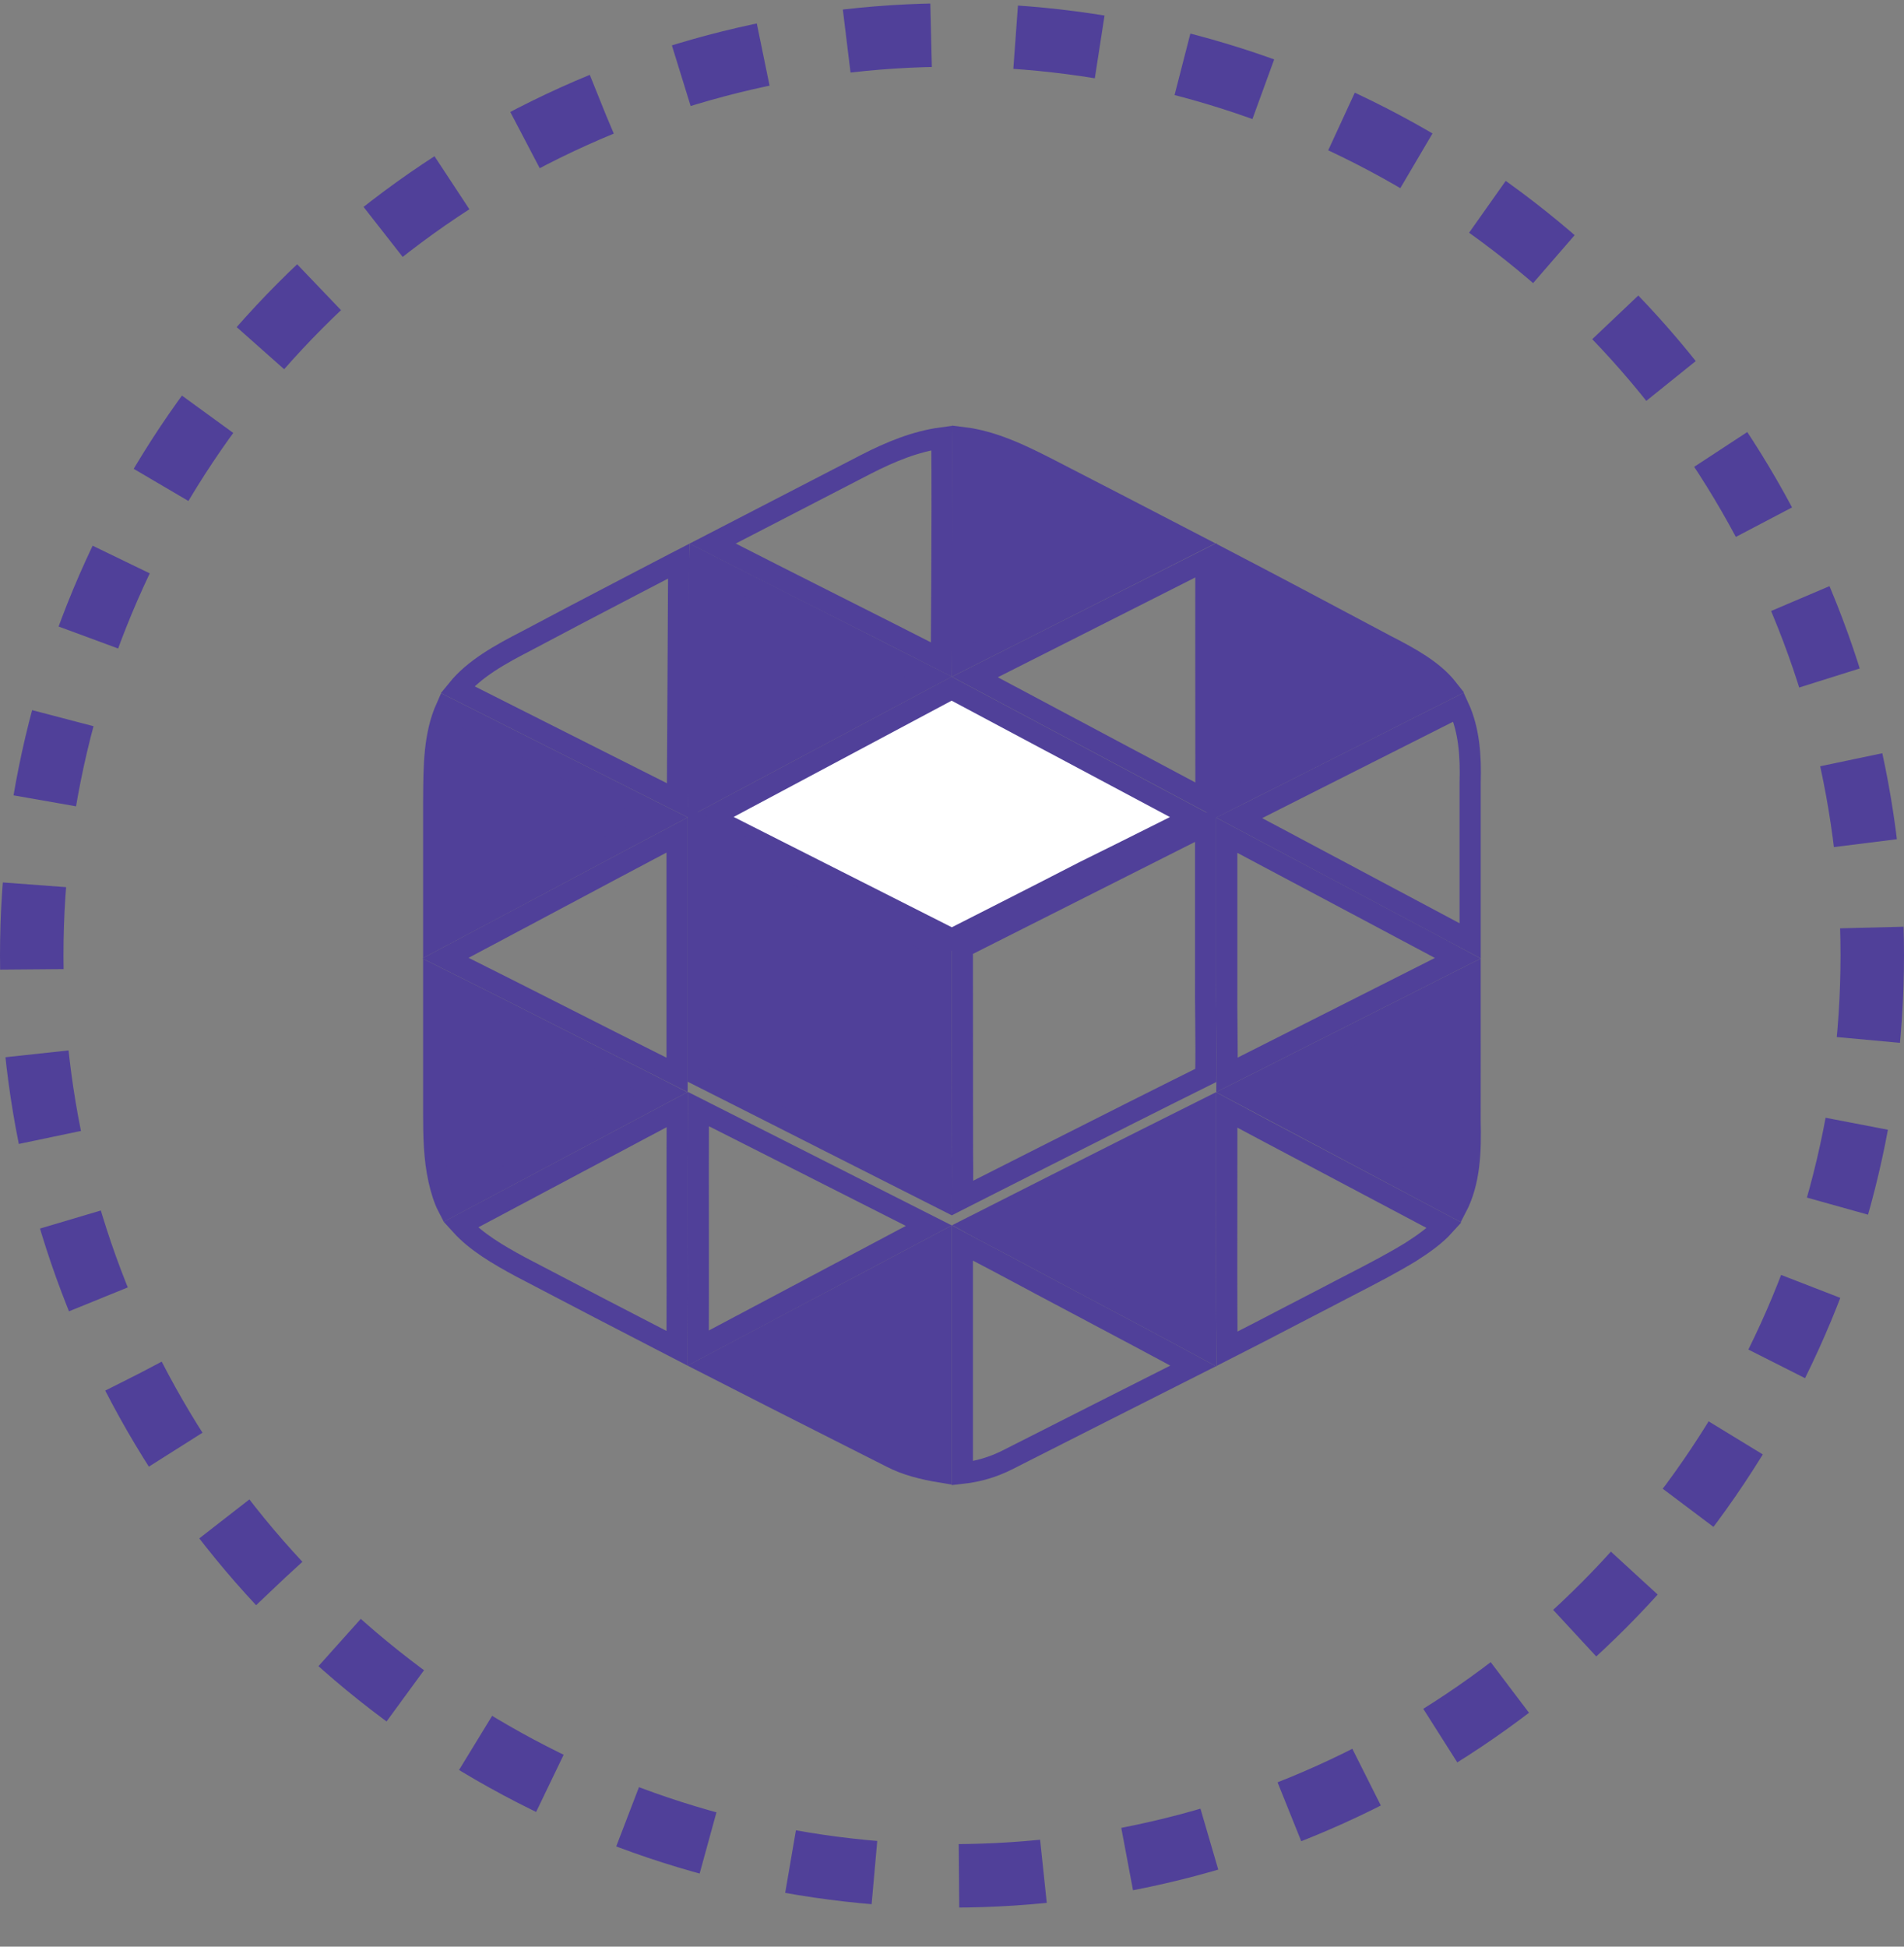 <svg width="45" height="46" viewBox="0 0 45 46" fill="none" xmlns="http://www.w3.org/2000/svg">
<rect x="0" y="0" width="45" height="46" fill="#808080" stroke="none"/>
<circle cx="22.5" cy="22.577" r="21.75" stroke="#504099" stroke-width="1.5" stroke-dasharray="2 2"/>
<path d="M22.248 15.585C21.389 15.146 20.532 14.714 19.676 14.283C18.731 13.806 17.787 13.33 16.841 12.846C18.048 12.221 19.255 11.597 20.463 10.974C21.039 10.678 21.634 10.431 22.26 10.347C22.269 11.316 22.266 12.645 22.26 13.771C22.257 14.387 22.253 14.942 22.25 15.342L22.248 15.585Z" stroke="#504099" stroke-width="0.5"/>
<path d="M24.757 11.068C25.899 11.656 27.039 12.245 28.178 12.837C27.618 13.121 27.056 13.405 26.494 13.69C25.242 14.324 23.988 14.96 22.74 15.589C22.736 14.786 22.742 13.981 22.748 13.175C22.748 13.129 22.749 13.083 22.749 13.037C22.755 12.138 22.761 11.238 22.753 10.339C23.454 10.424 24.102 10.733 24.757 11.068Z" fill="#504099" stroke="#504099" stroke-width="0.5"/>
<path d="M16.508 16.154L16.508 16.154L16.508 16.151C16.505 15.608 16.515 14.783 16.525 14.093C16.53 13.766 16.535 13.47 16.539 13.248L21.955 15.995L16.504 18.9C16.503 18.693 16.503 18.424 16.503 18.129C16.504 17.47 16.505 16.68 16.508 16.154Z" fill="#504099" stroke="#504099" stroke-width="0.5"/>
<path d="M28.5 16.771C28.5 17.424 28.501 18.077 28.501 18.729C28.5 18.778 28.499 18.84 28.499 18.905L23.04 15.998L23.293 15.87L24.952 15.032C26.114 14.445 27.483 13.754 28.5 13.239C28.498 14.417 28.499 15.594 28.5 16.771Z" stroke="#504099" stroke-width="0.5"/>
<path d="M28.994 13.264V13.261C30.12 13.848 31.24 14.444 32.362 15.041C32.488 15.108 32.614 15.175 32.74 15.242L32.74 15.242L32.744 15.244C33.325 15.542 33.873 15.841 34.217 16.279C33.259 16.763 31.939 17.429 30.824 17.992L29.271 18.775L28.992 18.916C28.992 18.849 28.993 18.786 28.994 18.737L28.994 18.737V18.733V18.721V18.71V18.698V18.687V18.675V18.664V18.652V18.641V18.63V18.618V18.607V18.595V18.584V18.572V18.561V18.549V18.538V18.526V18.515V18.503V18.492V18.48V18.469V18.457V18.446V18.434V18.423V18.411V18.4V18.388V18.377V18.365V18.354V18.342V18.331V18.319V18.308V18.296V18.285V18.273V18.262V18.25V18.239V18.227V18.216V18.204V18.193V18.181V18.17V18.159V18.147V18.136V18.124V18.113V18.101V18.09V18.078V18.067V18.055V18.044V18.032V18.021V18.009V17.998V17.986V17.975V17.963V17.952V17.94V17.929V17.917V17.906V17.894V17.883V17.871V17.86V17.848V17.837V17.825V17.814V17.802V17.791V17.779V17.768V17.756V17.745V17.733V17.722V17.71V17.699V17.687V17.676V17.664V17.653V17.641V17.63V17.618V17.607V17.596V17.584V17.573V17.561V17.549V17.538V17.526V17.515V17.503V17.492V17.481V17.469V17.458V17.446V17.435V17.423V17.412V17.4V17.389V17.377V17.366V17.354V17.343V17.331V17.32V17.308V17.297V17.285V17.274V17.262V17.251V17.239V17.228V17.216V17.205V17.193V17.182V17.17V17.159V17.147V17.136V17.124V17.113V17.101V17.09V17.078V17.067V17.055V17.044V17.032V17.021V17.009V16.998V16.986V16.975V16.963V16.952V16.941V16.929V16.918V16.906V16.895V16.883V16.872V16.86V16.849V16.837V16.826V16.814V16.803V16.791V16.78V16.768V16.757V16.745V16.734V16.722V16.711V16.699V16.688V16.676V16.665V16.653V16.642V16.63V16.619V16.607V16.596V16.584V16.573V16.561V16.55V16.538V16.527V16.515V16.504V16.492V16.481V16.47V16.458V16.447V16.435V16.424V16.412V16.401V16.389V16.378V16.366V16.355V16.343V16.332V16.32V16.309V16.297V16.286V16.274V16.263V16.251V16.24V16.228V16.217V16.205V16.194V16.182V16.171V16.159V16.148V16.136V16.125V16.113V16.102V16.09V16.079V16.067V16.056V16.044V16.033V16.021V16.01V15.998V15.987V15.976V15.964V15.953V15.941V15.93V15.918V15.906V15.895V15.883V15.872V15.861V15.849V15.838V15.826V15.815V15.803V15.792V15.78V15.769V15.757V15.746V15.734V15.723V15.711V15.7V15.688V15.677V15.665V15.654V15.642V15.631V15.619V15.608V15.596V15.585V15.573V15.562V15.55V15.539V15.527V15.516V15.504V15.493V15.481V15.47V15.459V15.447V15.435V15.424V15.412V15.401V15.389V15.378V15.367V15.355V15.344V15.332V15.321V15.309V15.298V15.286V15.275V15.263V15.252V15.24V15.229V15.217V15.206V15.194V15.183V15.171V15.16V15.148V15.137V15.125V15.114V15.102V15.091V15.079V15.068V15.056V15.045V15.033V15.022V15.01V14.999V14.987V14.976V14.964V14.953V14.941V14.93V14.918V14.907V14.896V14.884V14.873V14.861V14.85V14.838V14.827V14.815V14.804V14.792V14.781V14.769V14.758V14.746V14.735V14.723V14.712V14.7V14.689V14.677V14.666V14.654V14.643V14.631V14.62V14.608V14.597V14.585V14.574V14.562V14.551V14.539V14.528V14.516V14.505V14.493V14.482V14.47V14.459V14.447V14.436V14.425V14.413V14.402V14.39V14.379V14.367V14.355V14.344V14.333V14.321V14.31V14.298V14.287V14.275V14.264V14.252V14.241V14.229V14.218V14.206V14.195V14.183V14.172V14.16V14.149V14.137V14.126V14.114V14.103V14.091V14.08V14.068V14.057V14.045V14.034V14.022V14.011V13.999V13.988V13.976V13.965V13.953V13.942V13.931V13.919V13.908V13.896V13.884V13.873V13.861V13.85V13.839V13.827V13.816V13.804V13.793V13.781V13.77V13.758V13.747V13.735V13.724V13.712V13.701V13.689V13.678V13.666V13.655V13.643V13.632V13.62V13.609V13.597V13.586V13.574V13.563V13.551V13.54V13.528V13.517V13.505V13.494V13.482V13.471V13.459V13.448V13.437V13.425V13.414V13.402V13.39V13.379V13.367V13.356V13.345V13.333V13.322V13.31V13.299V13.287V13.276V13.264Z" fill="#504099" stroke="#504099" stroke-width="0.5"/>
<path d="M12.461 15.135L12.461 15.135L12.464 15.133C13.11 14.788 14.096 14.272 14.921 13.842C15.333 13.627 15.705 13.434 15.973 13.294L16.041 13.259L16.01 18.912L15.733 18.773L14.186 17.994C13.077 17.436 11.766 16.775 10.811 16.293C11.208 15.803 11.819 15.465 12.461 15.135Z" stroke="#504099" stroke-width="0.5"/>
<path d="M25.62 20.598L25.62 20.598L25.615 20.601C25.083 20.876 24.275 21.288 23.6 21.631C23.262 21.803 22.958 21.957 22.738 22.069L22.496 22.192L16.797 19.31L22.491 16.274L28.195 19.314C28.004 19.41 27.761 19.532 27.497 19.664C26.87 19.978 26.118 20.354 25.62 20.598Z" fill="white" stroke="#504099" stroke-width="0.5"/>
<path d="M15.709 19.321C14.784 19.81 13.855 20.305 12.927 20.8C12.033 21.276 11.14 21.752 10.25 22.223V22.222V22.214V22.207V22.2V22.193V22.186V22.179V22.171V22.164V22.157V22.15V22.143V22.136V22.128V22.121V22.114V22.107V22.1V22.093V22.085V22.078V22.071V22.064V22.057V22.049V22.042V22.035V22.028V22.021V22.014V22.006V21.999V21.992V21.985V21.978V21.971V21.963V21.956V21.949V21.942V21.935V21.927V21.92V21.913V21.906V21.899V21.892V21.884V21.877V21.87V21.863V21.856V21.849V21.841V21.834V21.827V21.82V21.813V21.805V21.798V21.791V21.784V21.777V21.77V21.762V21.755V21.748V21.741V21.734V21.727V21.719V21.712V21.705V21.698V21.691V21.683V21.676V21.669V21.662V21.655V21.648V21.64V21.633V21.626V21.619V21.612V21.605V21.597V21.59V21.583V21.576V21.569V21.561V21.554V21.547V21.54V21.533V21.526V21.518V21.511V21.504V21.497V21.49V21.483V21.475V21.468V21.461V21.454V21.447V21.44V21.432V21.425V21.418V21.411V21.404V21.396V21.389V21.382V21.375V21.368V21.361V21.354V21.346V21.339V21.332V21.325V21.318V21.31V21.303V21.296V21.289V21.282V21.274V21.267V21.26V21.253V21.246V21.239V21.232V21.224V21.217V21.21V21.203V21.196V21.188V21.181V21.174V21.167V21.16V21.152V21.145V21.138V21.131V21.124V21.117V21.11V21.102V21.095V21.088V21.081V21.074V21.066V21.059V21.052V21.045V21.038V21.031V21.023V21.016V21.009V21.002V20.995V20.988V20.98V20.973V20.966V20.959V20.952V20.945V20.937V20.93V20.923V20.916V20.909V20.901V20.894V20.887V20.88V20.873V20.866V20.858V20.851V20.844V20.837V20.83V20.823V20.815V20.808V20.801V20.794V20.787V20.779V20.772V20.765V20.758V20.751V20.744V20.736V20.729V20.722V20.715V20.708V20.701V20.693V20.686V20.679V20.672V20.665V20.657V20.65V20.643V20.636V20.629V20.622V20.614V20.607V20.6V20.593V20.586V20.578V20.571V20.564V20.557V20.55V20.543V20.535V20.528V20.521V20.514V20.507V20.5V20.492V20.485V20.478V20.471V20.464V20.456V20.449V20.442V20.435V20.428V20.421V20.413V20.406V20.399V20.392V20.385V20.378V20.37V20.363V20.356V20.349V20.342V20.334V20.327V20.32V20.313V20.306V20.299V20.291V20.284V20.277V20.27V20.263V20.256V20.248V20.241V20.234V20.227V20.22V20.212V20.205V20.198V20.191V20.184V20.177V20.169V20.162V20.155V20.148V20.141V20.134V20.126V20.119V20.112V20.105V20.098V20.09V20.083V20.076V20.069V20.062V20.055V20.047V20.04V20.033V20.026V20.019V20.012V20.004V19.997V19.99V19.983V19.976V19.968V19.961V19.954V19.947V19.94V19.933V19.925V19.918V19.911V19.904V19.897V19.89V19.882V19.875V19.868V19.861V19.854V19.846V19.839V19.832V19.825V19.818V19.811V19.803V19.796V19.789V19.782V19.775V19.767V19.76V19.753V19.746V19.739V19.732V19.724V19.717V19.71V19.703V19.696V19.689V19.681V19.674V19.667V19.66V19.653V19.645V19.638V19.631V19.624V19.617V19.61V19.602V19.595V19.588V19.581V19.574V19.567V19.559V19.552V19.545V19.538V19.531V19.523V19.516V19.509V19.502V19.495V19.488V19.48V19.473V19.466V19.459V19.452V19.445V19.437V19.43V19.423V19.416V19.409V19.401V19.394V19.387V19.38V19.373V19.366V19.358V19.351V19.344V19.337V19.33V19.322V19.315V19.308V19.301V19.294V19.287V19.279V19.272V19.265V19.258V19.251V19.244V19.236V19.229V19.222V19.215V19.208V19.2V19.193V19.186V19.179V19.172V19.165V19.157V19.15V19.143V19.136V19.129V19.121V19.114V19.107V19.1V19.093V19.085V19.078V19.071V19.064V19.057V19.05V19.042V19.035V19.028V19.021V19.014V19.006V18.999V18.992V18.985V18.978V18.971V18.964C10.25 18.931 10.25 18.897 10.251 18.864C10.255 18.099 10.259 17.366 10.547 16.721C11.506 17.205 12.836 17.875 13.959 18.44L15.505 19.219L15.709 19.321Z" fill="#504099" stroke="#504099" stroke-width="0.5"/>
<path d="M34.746 18.501V22.233L29.287 19.326L29.497 19.221L31.049 18.437L34.474 16.709C34.722 17.248 34.765 17.865 34.746 18.494L34.746 18.494V18.501Z" stroke="#504099" stroke-width="0.5"/>
<path d="M22.248 27.148H22.248L22.248 27.153C22.253 27.409 22.253 27.799 22.25 28.126C22.25 28.192 22.249 28.255 22.249 28.314C21.337 27.854 20.427 27.393 19.516 26.931L19.489 26.917C18.495 26.413 17.5 25.909 16.503 25.407V19.481C16.666 19.562 16.876 19.669 17.12 19.792C17.706 20.087 18.485 20.482 19.265 20.877C20.044 21.271 20.824 21.666 21.408 21.962L22.114 22.32L22.245 22.386L22.245 22.774L22.245 24.085C22.246 25.112 22.247 26.341 22.248 27.148Z" fill="#504099" stroke="#504099" stroke-width="0.5"/>
<path d="M13.39 24.081C12.438 23.599 11.485 23.116 10.53 22.64C11.311 22.226 12.09 21.811 12.869 21.396C13.912 20.84 14.956 20.284 16.002 19.731C16.001 21.622 16.001 23.513 16.002 25.404C15.926 25.366 15.849 25.326 15.771 25.285C15.668 25.231 15.561 25.176 15.445 25.119C14.761 24.776 14.076 24.429 13.39 24.081Z" stroke="#504099" stroke-width="0.5"/>
<path d="M22.749 28.309C22.749 28.253 22.75 28.192 22.75 28.13C22.752 27.803 22.753 27.409 22.748 27.146C22.748 26.338 22.747 25.111 22.746 24.085L22.745 22.774L22.745 22.387L28.494 19.488V23.049C28.491 23.401 28.494 23.745 28.498 24.087C28.502 24.529 28.506 24.968 28.497 25.413C27.459 25.928 25.973 26.677 24.726 27.308C24.075 27.637 23.489 27.934 23.066 28.148L22.749 28.309Z" stroke="#504099" stroke-width="0.5"/>
<path d="M28.994 23.288V19.737L29.603 20.061C30.189 20.372 30.97 20.788 31.752 21.203C32.533 21.619 33.315 22.035 33.901 22.347C34.115 22.461 34.303 22.561 34.455 22.643C33.444 23.154 32.112 23.827 30.977 24.4L29.316 25.239L29.001 25.398C29.005 25.033 29.001 24.666 28.998 24.302C28.994 23.961 28.991 23.622 28.994 23.29H28.994V23.288Z" stroke="#504099" stroke-width="0.5"/>
<path d="M10.25 26.284V23.06C11.192 23.529 12.13 24.004 13.069 24.48C13.785 24.843 14.502 25.207 15.222 25.568L15.222 25.568L15.226 25.57C15.314 25.613 15.407 25.661 15.504 25.712C15.569 25.745 15.636 25.78 15.703 25.814L10.594 28.533C10.492 28.337 10.426 28.115 10.372 27.877C10.258 27.364 10.25 26.837 10.25 26.284Z" fill="#504099" stroke="#504099" stroke-width="0.5"/>
<path d="M29.286 25.814L29.54 25.686L31.202 24.846C32.362 24.261 33.727 23.571 34.746 23.056C34.747 23.769 34.746 24.482 34.746 25.195C34.745 25.62 34.745 26.044 34.745 26.469H34.745L34.745 26.475C34.764 27.212 34.739 27.932 34.419 28.541C33.544 28.075 32.229 27.376 31.097 26.775L29.518 25.937L29.286 25.814Z" fill="#504099" stroke="#504099" stroke-width="0.5"/>
<path d="M12.305 29.938C11.764 29.646 11.253 29.346 10.887 28.941C12.593 28.033 14.3 27.125 16.006 26.219C16.002 27.158 16.003 28.098 16.003 29.036L16.003 29.064C16.005 29.997 16.005 30.929 16.002 31.861C14.767 31.224 13.534 30.583 12.305 29.938Z" stroke="#504099" stroke-width="0.5"/>
<path d="M16.504 29.036C16.503 28.092 16.502 27.149 16.506 26.207C17.427 26.671 18.345 27.137 19.264 27.602L19.291 27.616C20.177 28.065 21.064 28.515 21.952 28.963C20.941 29.5 19.61 30.207 18.477 30.808C17.827 31.153 17.241 31.463 16.818 31.688C16.699 31.75 16.593 31.807 16.502 31.855C16.506 30.924 16.505 29.994 16.504 29.064L16.504 29.036Z" stroke="#504099" stroke-width="0.5"/>
<path d="M24.947 27.995C26.108 27.409 27.475 26.719 28.494 26.211C28.495 26.887 28.494 27.565 28.493 28.244C28.492 29.452 28.49 30.662 28.499 31.871C27.602 31.385 26.698 30.905 25.795 30.427C25.157 30.088 24.518 29.749 23.884 29.409L23.884 29.409L23.881 29.407C23.673 29.3 23.357 29.132 23.091 28.991C23.073 28.982 23.055 28.972 23.037 28.962L23.29 28.834C23.712 28.62 24.297 28.324 24.947 27.995Z" fill="#504099" stroke="#504099" stroke-width="0.5"/>
<path d="M28.994 28.248C28.995 27.576 28.996 26.903 28.995 26.23C29.417 26.457 30.138 26.839 30.934 27.26C31.217 27.41 31.511 27.566 31.806 27.722C32.646 28.166 33.495 28.616 34.137 28.957C33.929 29.188 33.655 29.384 33.355 29.576C32.91 29.849 32.448 30.088 31.976 30.332C31.788 30.429 31.599 30.526 31.409 30.627C31.116 30.779 30.823 30.931 30.531 31.082C30.021 31.348 29.512 31.613 29 31.872C28.99 30.664 28.992 29.456 28.994 28.248Z" stroke="#504099" stroke-width="0.5"/>
<path d="M16.789 32.265C17.608 31.83 18.43 31.395 19.253 30.959C20.251 30.431 21.249 29.903 22.245 29.373V34.787C21.825 34.718 21.412 34.616 21.072 34.437L21.072 34.437L21.069 34.436C20.655 34.227 20.242 34.018 19.829 33.809C18.814 33.296 17.8 32.783 16.789 32.265Z" fill="#504099" stroke="#504099" stroke-width="0.5"/>
<path d="M22.745 34.814V29.373C22.78 29.392 22.818 29.412 22.857 29.433C23.121 29.573 23.439 29.741 23.649 29.85C24.288 30.193 24.927 30.532 25.565 30.87C26.445 31.337 27.324 31.803 28.199 32.277C26.733 33.017 25.267 33.758 23.801 34.502C23.475 34.666 23.116 34.773 22.745 34.814Z" stroke="#504099" stroke-width="0.5"/>
</svg>
